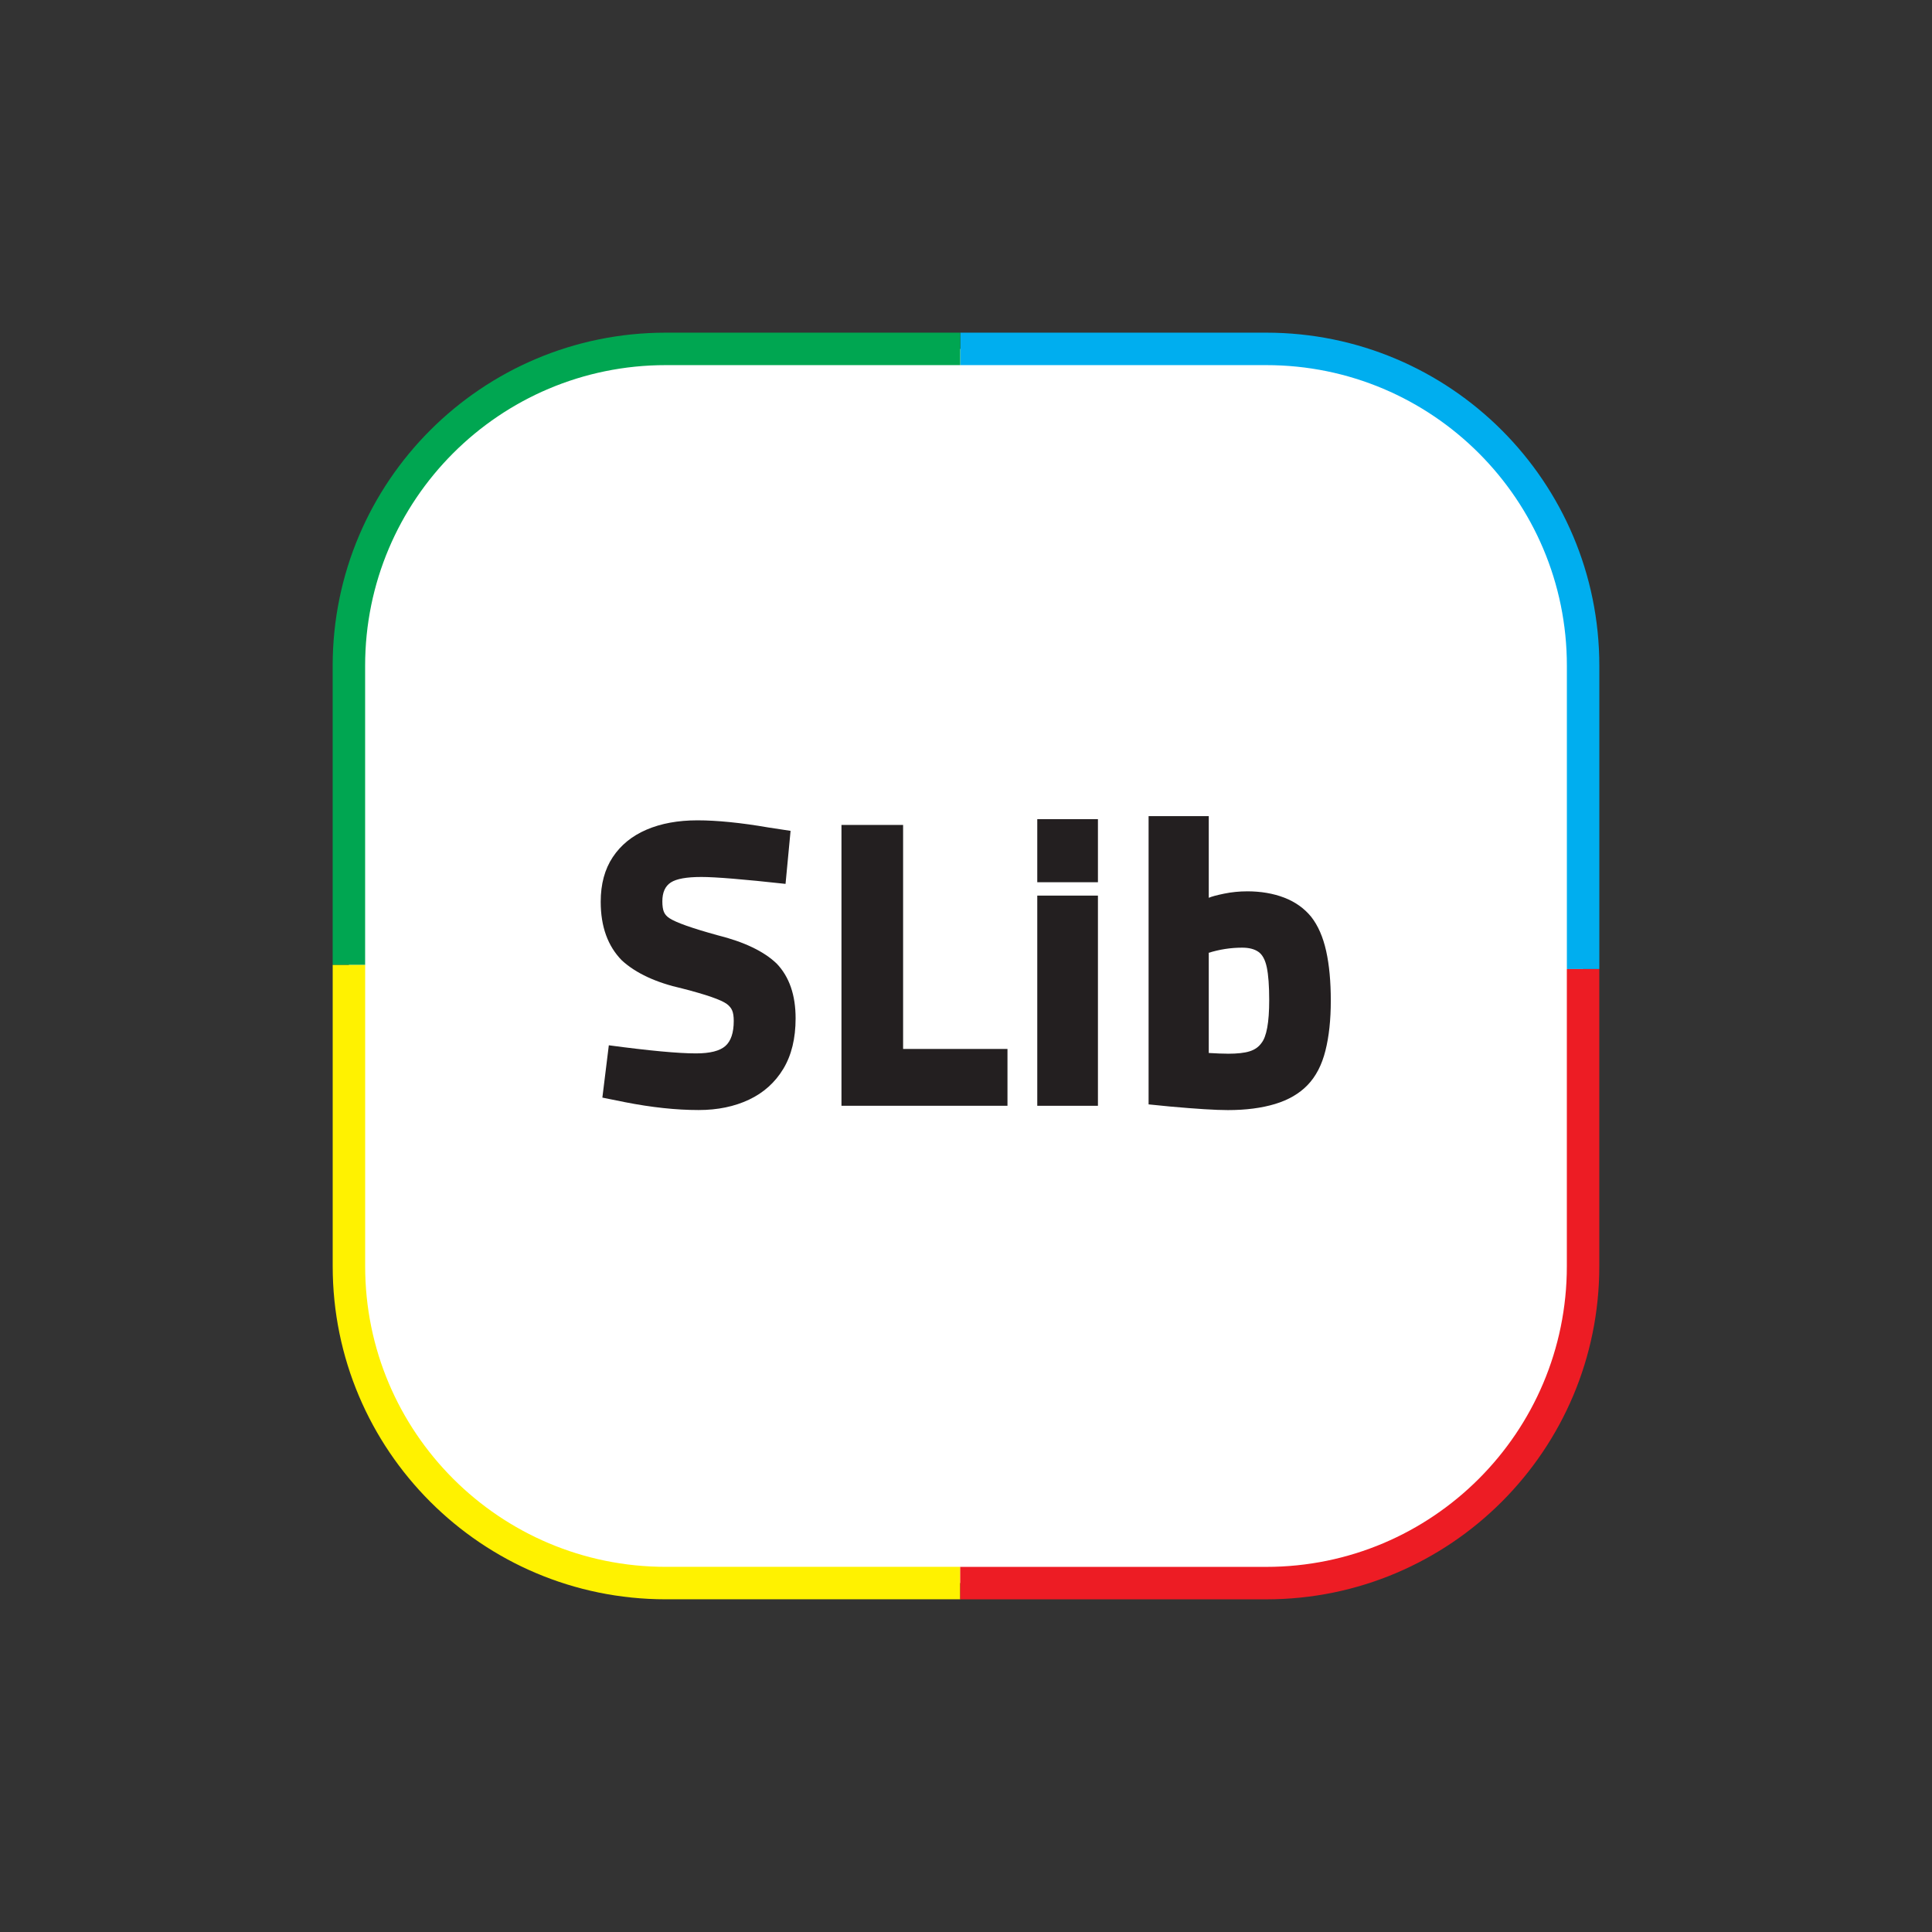 <?xml version="1.0" encoding="UTF-8"?>
<svg id="Layer_1" data-name="Layer 1" xmlns="http://www.w3.org/2000/svg" viewBox="0 0 595.28 595.28">
  <rect x="0" y="0" width="595.28" height="595.28" fill="#333333" stroke="none"/>
  <defs>
    <style>
      .cls-1 {
        fill: #fff;
      }

      .cls-2 {
        stroke: #00a651;
      }

      .cls-2, .cls-3, .cls-4, .cls-5 {
        fill: none;
        stroke-miterlimit: 10;
        stroke-width: 10px;
      }

      .cls-3 {
        stroke: #00aeef;
      }

      .cls-4 {
        stroke: #fff200;
      }

      .cls-5 {
        stroke: #ed1c24;
      }

      .cls-6 {
        fill: #231f20;
      }
    </style>
  </defs>
  <rect class="cls-1" x="107.5" y="107.5" width="380.27" height="380.27" rx="100.24" ry="100.24"/>
  <path class="cls-3" d="m295.87,107.5h94.29c53.91,0,97.62,43.71,97.62,97.62v93.45"/>
  <path class="cls-2" d="m107.5,297.32v-92.2c0-53.91,43.71-97.62,97.62-97.62h90.74"/>
  <path class="cls-4" d="m295.87,487.77h-90.74c-53.91,0-97.62-43.71-97.62-97.62v-92.83"/>
  <path class="cls-5" d="m487.77,298.57v91.59c0,53.91-43.71,97.62-97.62,97.62h-94.29"/>
  <g>
    <path class="cls-6" d="m216.07,270.21c-4.51,0-7.64.56-9.38,1.69-1.74,1.13-2.61,3.07-2.61,5.81,0,1.42.16,2.51.48,3.27.32.76.89,1.41,1.73,1.95,2.01,1.32,6.94,3.07,14.79,5.23,8.24,2.06,14.33,4.98,18.25,8.76,3.88,4.07,5.81,9.69,5.81,16.85,0,6.18-1.26,11.37-3.79,15.56-2.53,4.19-6.05,7.36-10.56,9.49-4.51,2.13-9.69,3.2-15.53,3.2-6.92,0-14.5-.81-22.74-2.43l-6.92-1.4,1.99-16.12c12.46,1.67,21.41,2.5,26.86,2.5,4.32,0,7.33-.76,9.05-2.28,1.72-1.52,2.58-4.1,2.58-7.73,0-1.37-.16-2.44-.48-3.2-.32-.76-.87-1.44-1.66-2.02-1.72-1.27-6.3-2.87-13.76-4.78-8.05-1.81-14.23-4.68-18.54-8.61-4.37-4.42-6.55-10.45-6.55-18.1,0-5.45,1.24-10.03,3.72-13.76,2.48-3.73,5.95-6.55,10.41-8.46,4.46-1.91,9.69-2.87,15.67-2.87s13.49.74,21.93,2.21l6.77,1.03-1.55,16.34c-12.95-1.42-21.61-2.13-25.98-2.13Z"/>
    <path class="cls-6" d="m310.41,340.71h-51.14v-86.54h18.99v69.02h32.16v17.51Z"/>
    <path class="cls-6" d="m319.6,271.83v-19.43h18.69v19.43h-18.69Zm0,68.88v-64.76h18.69v64.76h-18.69Z"/>
    <path class="cls-6" d="m384.21,274.63c4.27,0,8.09.65,11.48,1.95,3.38,1.3,6.16,3.27,8.32,5.92,2.11,2.7,3.64,6.21,4.6,10.52.96,4.32,1.43,9.42,1.43,15.31s-.55,11.03-1.66,15.42c-1.1,4.39-2.93,7.91-5.48,10.56-2.55,2.65-5.9,4.6-10.04,5.85-4.15,1.25-8.99,1.88-14.53,1.88-3.78,0-9.71-.37-17.81-1.1l-6.62-.66v-88.82h18.54v25.17c.88-.39,2.48-.82,4.78-1.29,2.31-.47,4.64-.7,6.99-.7Zm-5.89,50.04c2.89,0,5.13-.24,6.7-.74,1.57-.49,2.77-1.32,3.61-2.5,1.62-1.96,2.43-6.38,2.43-13.25,0-4.42-.25-7.79-.74-10.12-.49-2.33-1.35-3.92-2.58-4.78-1.23-.86-2.9-1.29-5-1.29-3.53,0-7.02.54-10.45,1.62h.15v30.83c2.45.15,4.42.22,5.89.22Z"/>
  </g>
</svg>